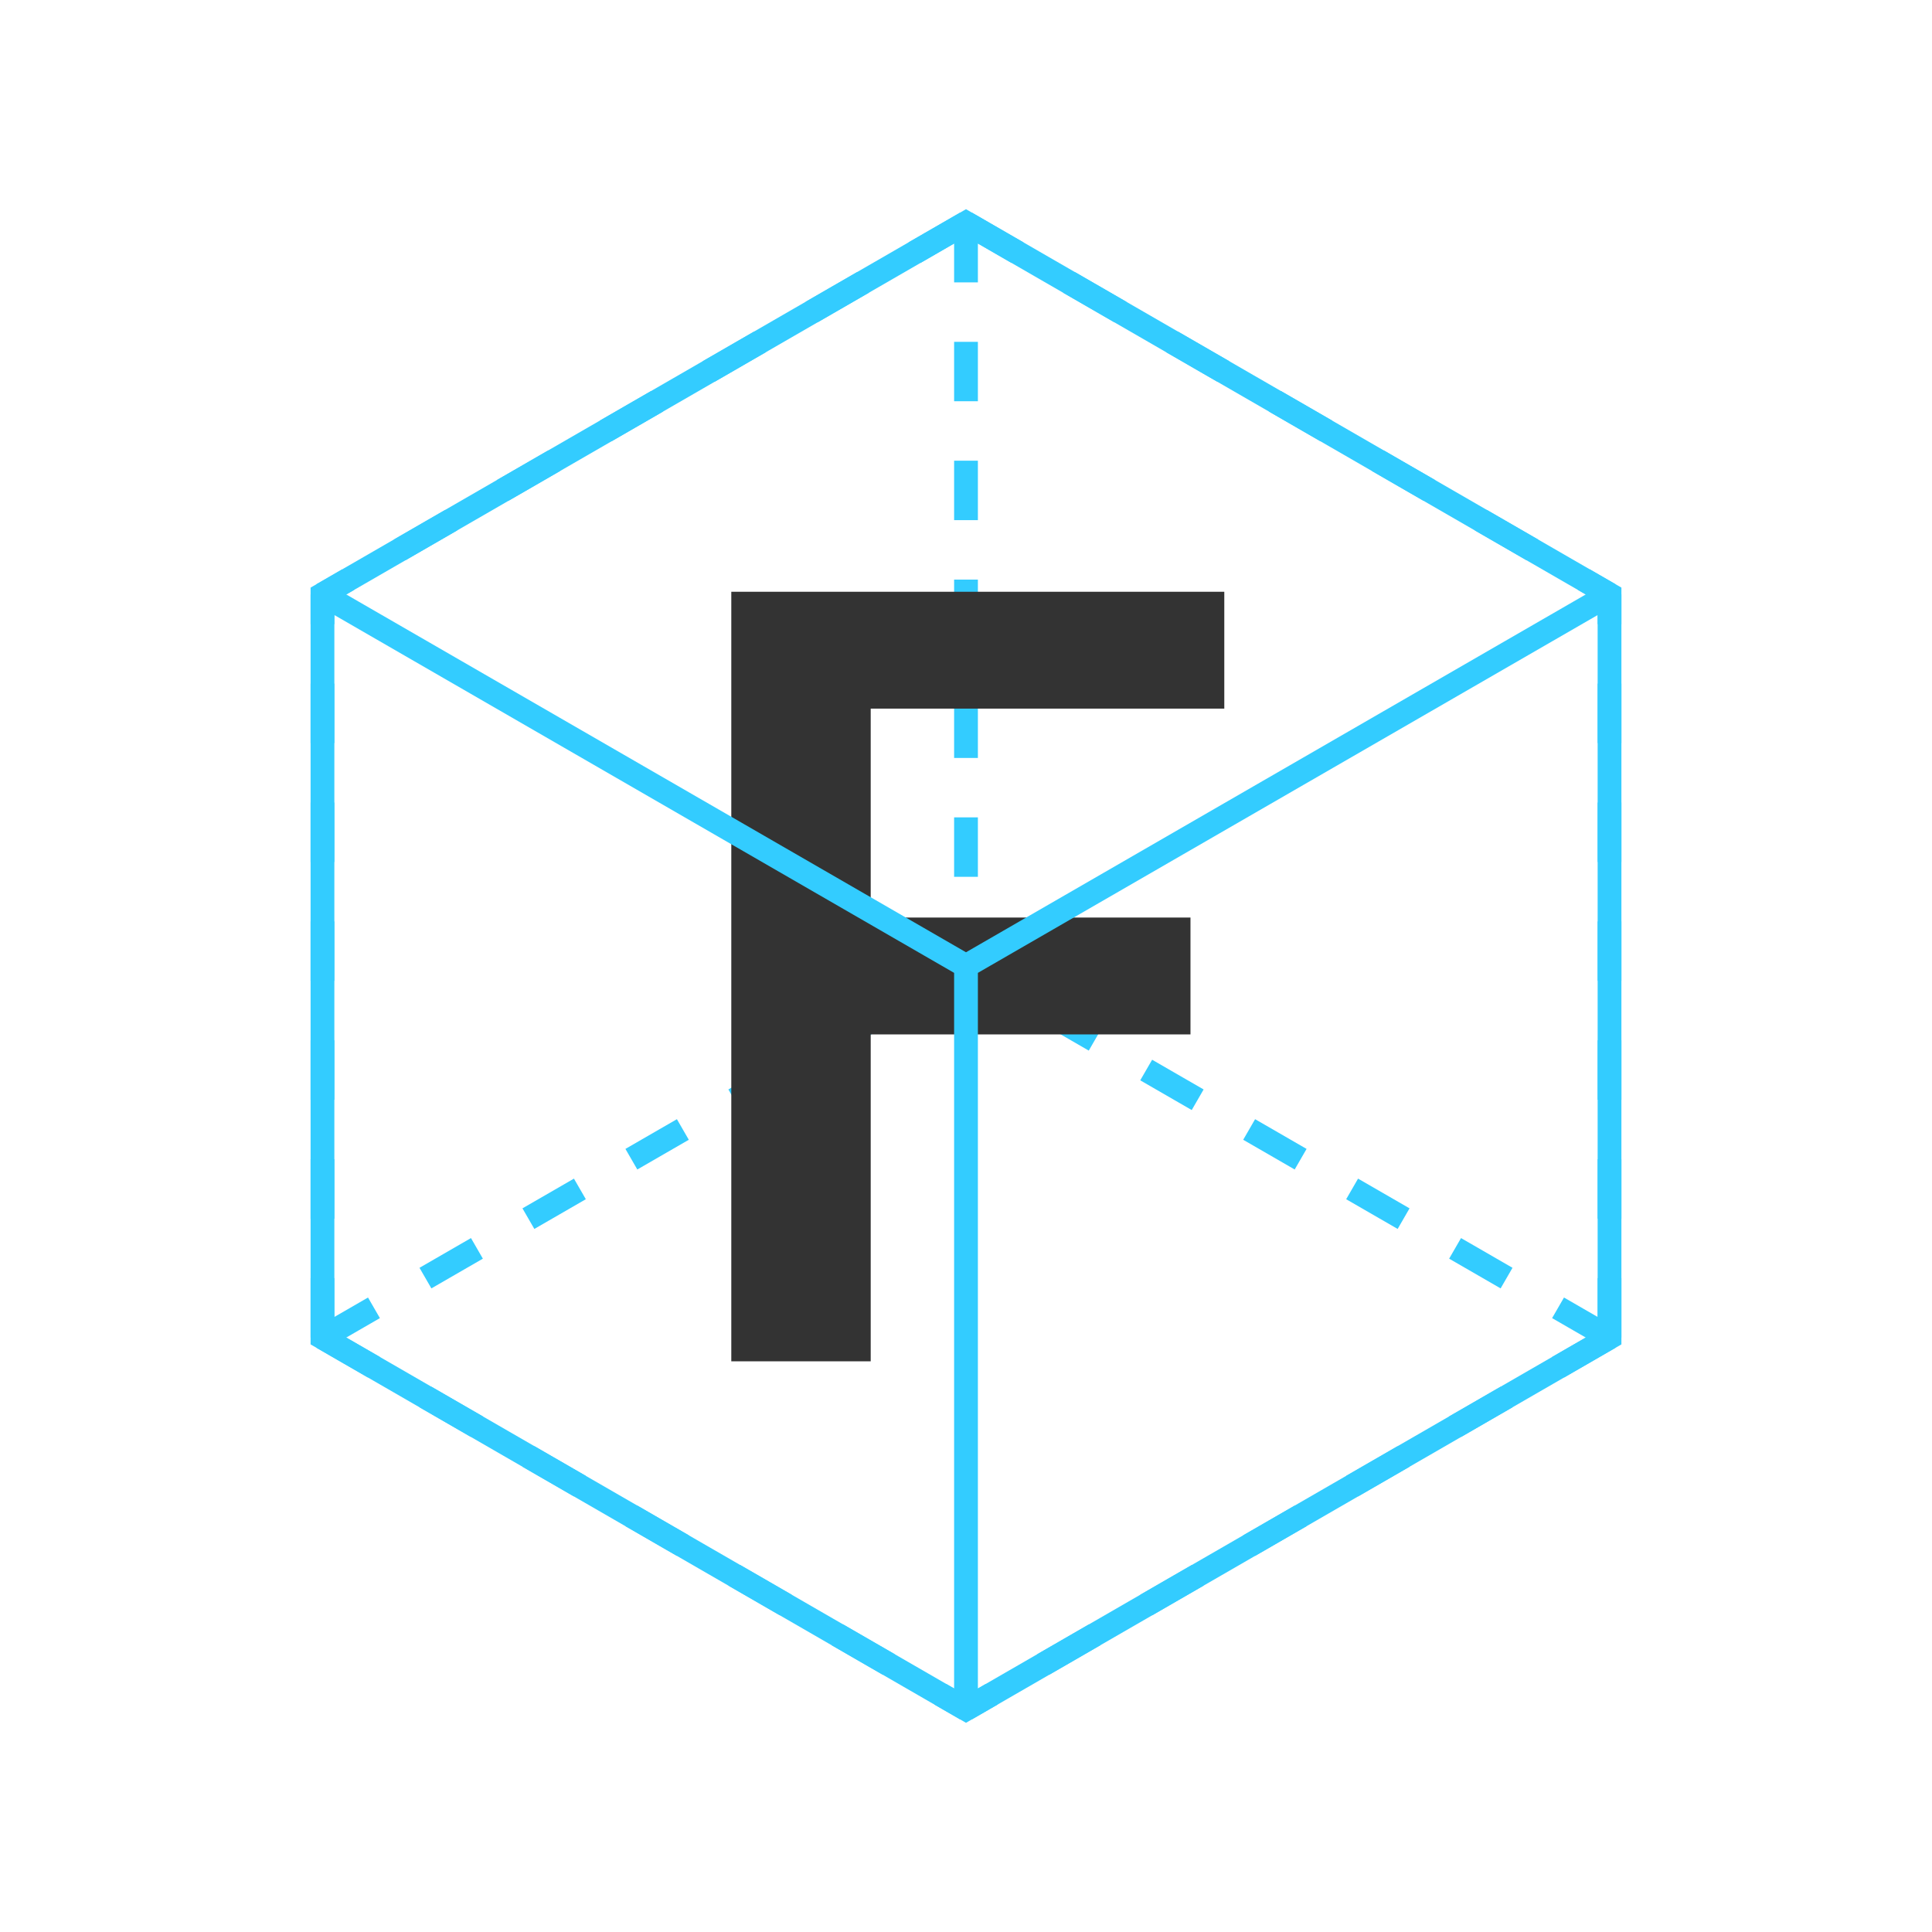 <svg width="650" height="650" viewBox="0 0 650 650" fill="none" xmlns="http://www.w3.org/2000/svg">
<path d="M325 75L541.507 200V450M325 75L108.494 200V450M325 75V325M541.507 450L325 575L108.494 450M541.507 450L325 325M108.494 450L325 325" stroke="#33CCFF" stroke-width="8" stroke-dasharray="20 20"/>
<path d="M246.037 458V199.091H411.901V238.408H292.939V308.697H400.523V348.014H292.939V458H246.037Z" fill="#333333"/>
<path d="M541.507 200L325 75L108.494 200M541.507 200V450L325 575M541.507 200L325 325M325 575L108.494 450V200M325 575V325M108.494 200L325 325" stroke="#33CCFF" stroke-width="8"/>
</svg>
